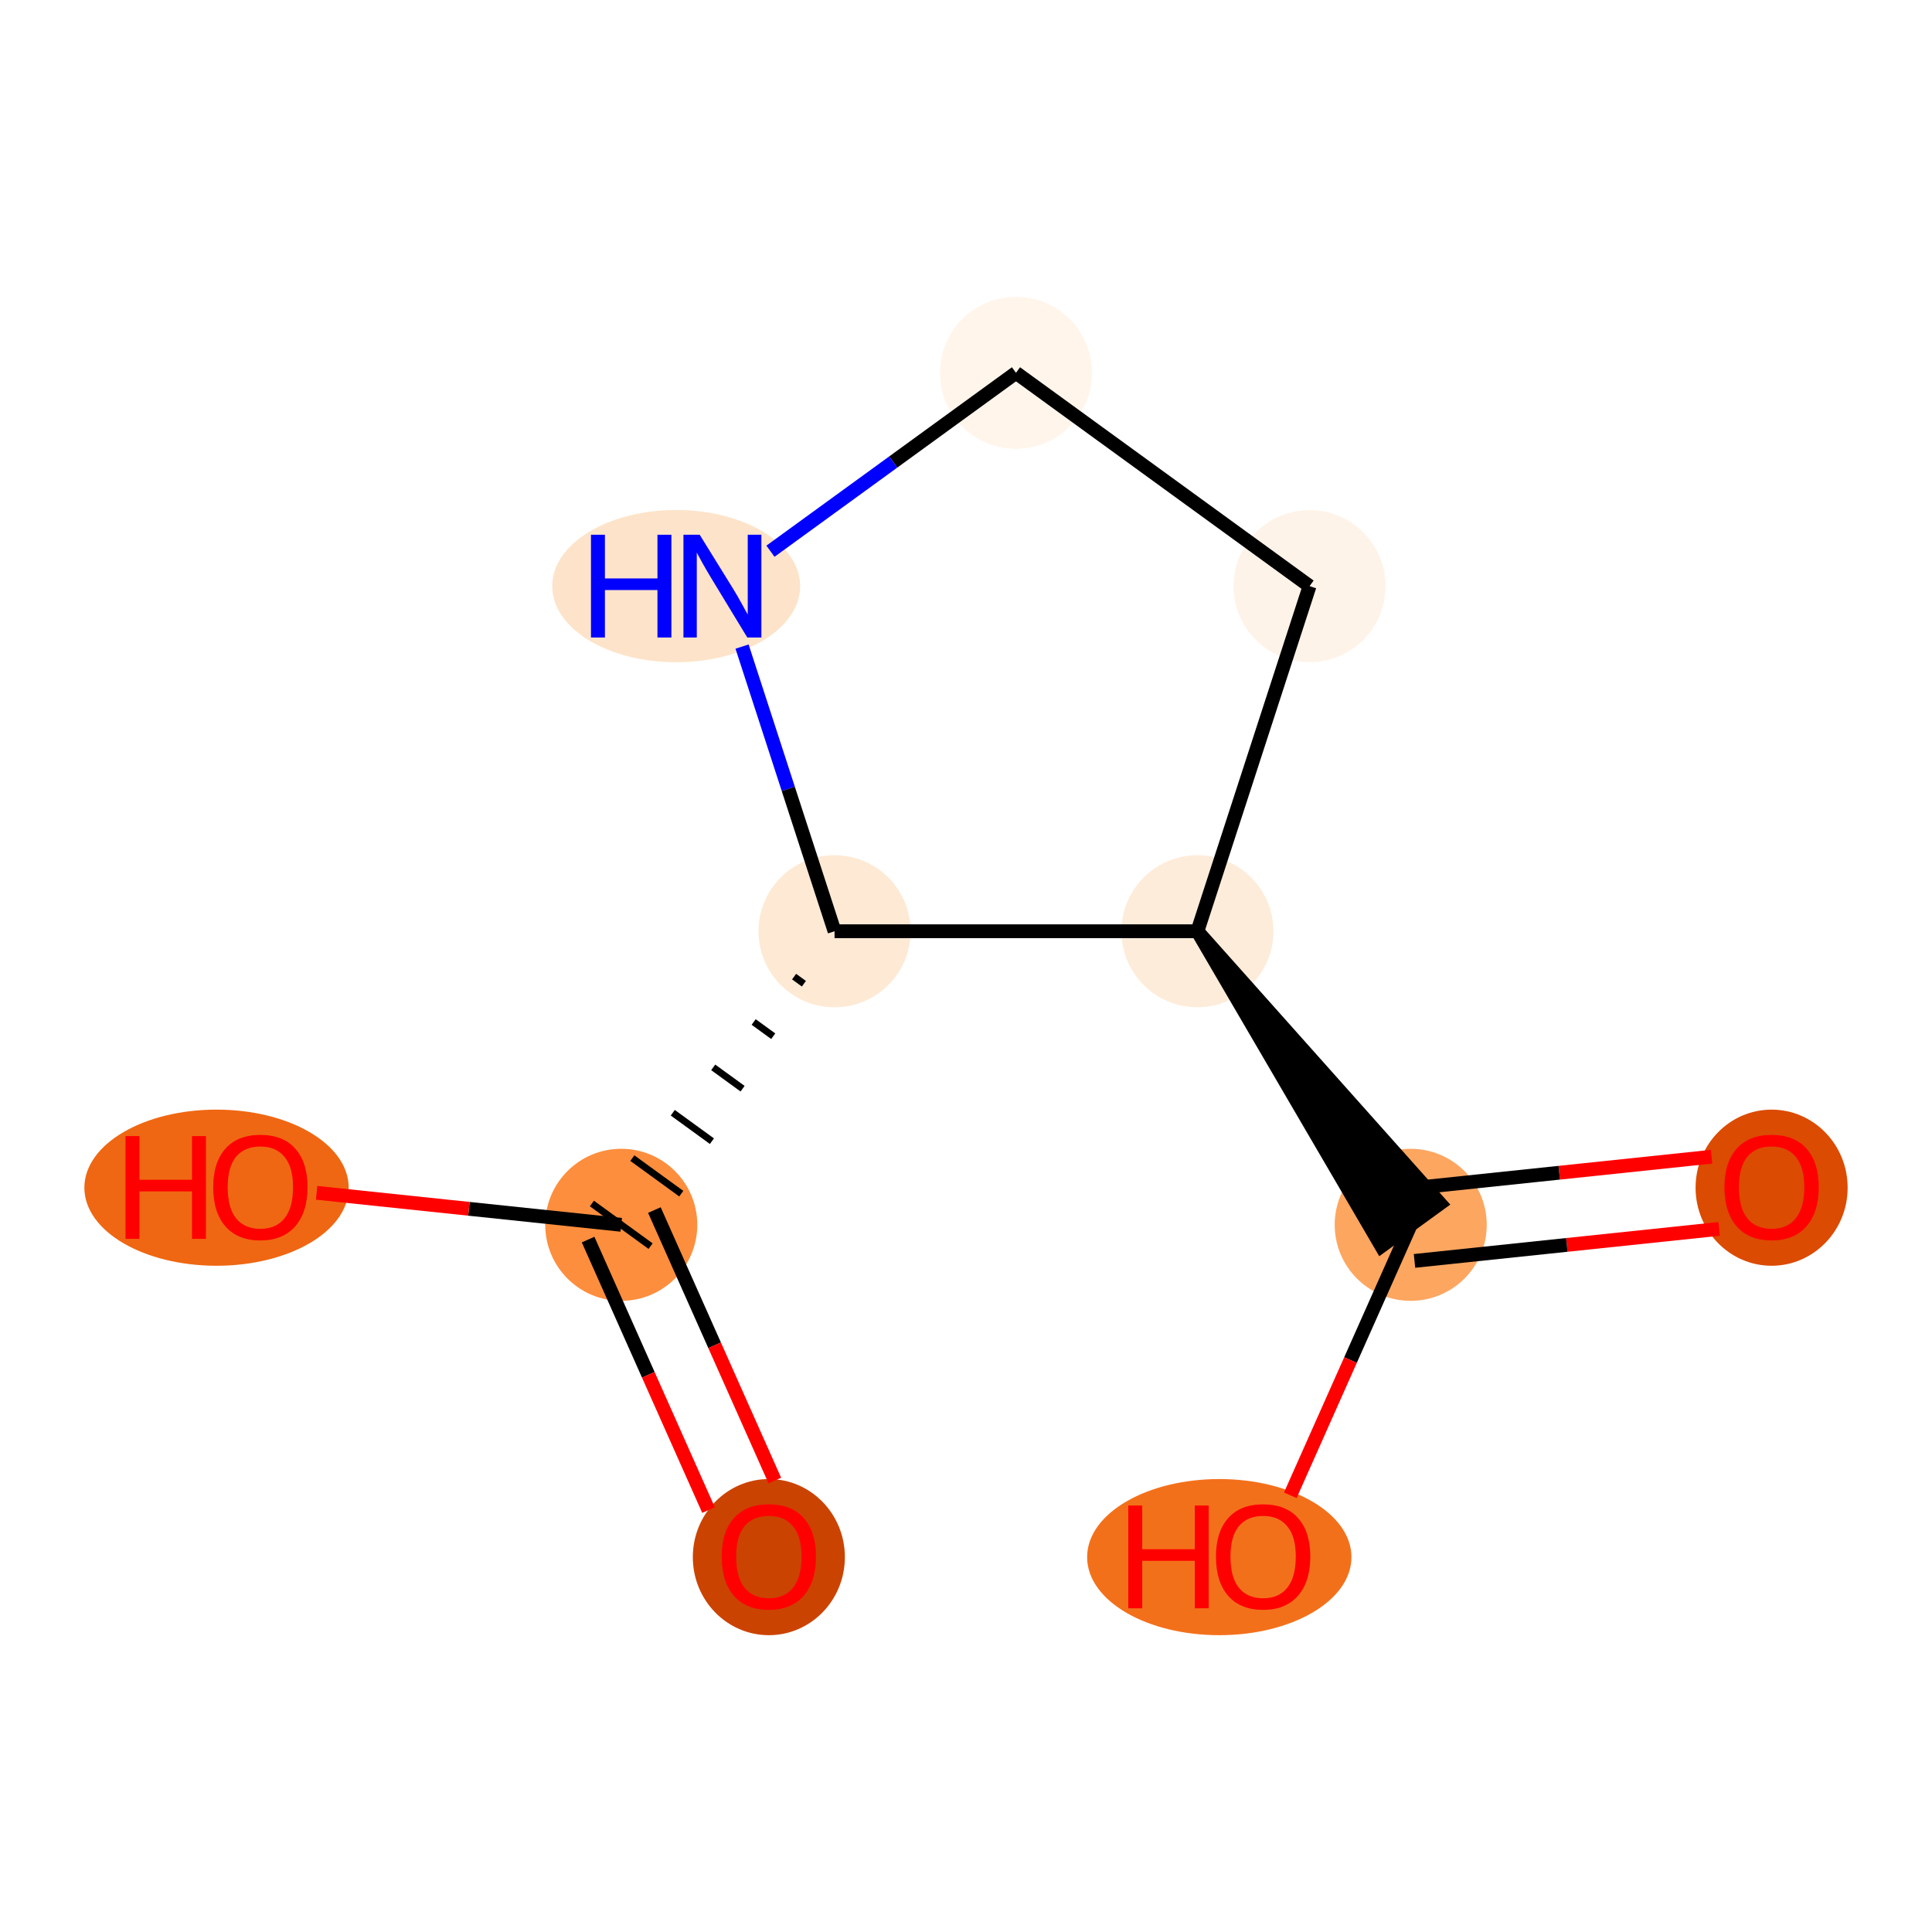 <?xml version='1.0' encoding='iso-8859-1'?>
<svg version='1.1' baseProfile='full'
              xmlns='http://www.w3.org/2000/svg'
                      xmlns:rdkit='http://www.rdkit.org/xml'
                      xmlns:xlink='http://www.w3.org/1999/xlink'
                  xml:space='preserve'
width='280px' height='280px' viewBox='0 0 280 280'>
<!-- END OF HEADER -->
<rect style='opacity:1.0;fill:#FFFFFF;stroke:none' width='280' height='280' x='0' y='0'> </rect>
<ellipse cx='256.755' cy='172.129' rx='10.518' ry='10.814'  style='fill:#DB4B02;fill-rule:evenodd;stroke:#DB4B02;stroke-width:1.0px;stroke-linecap:butt;stroke-linejoin:miter;stroke-opacity:1' />
<ellipse cx='204.452' cy='177.51' rx='10.518' ry='10.518'  style='fill:#FDA660;fill-rule:evenodd;stroke:#FDA660;stroke-width:1.0px;stroke-linecap:butt;stroke-linejoin:miter;stroke-opacity:1' />
<ellipse cx='176.708' cy='225.67' rx='18.653' ry='10.814'  style='fill:#F3701B;fill-rule:evenodd;stroke:#F3701B;stroke-width:1.0px;stroke-linecap:butt;stroke-linejoin:miter;stroke-opacity:1' />
<ellipse cx='173.539' cy='134.963' rx='10.518' ry='10.518'  style='fill:#FEECDA;fill-rule:evenodd;stroke:#FEECDA;stroke-width:1.0px;stroke-linecap:butt;stroke-linejoin:miter;stroke-opacity:1' />
<ellipse cx='189.791' cy='84.946' rx='10.518' ry='10.518'  style='fill:#FEF3E8;fill-rule:evenodd;stroke:#FEF3E8;stroke-width:1.0px;stroke-linecap:butt;stroke-linejoin:miter;stroke-opacity:1' />
<ellipse cx='147.244' cy='54.034' rx='10.518' ry='10.518'  style='fill:#FFF5EB;fill-rule:evenodd;stroke:#FFF5EB;stroke-width:1.0px;stroke-linecap:butt;stroke-linejoin:miter;stroke-opacity:1' />
<ellipse cx='97.997' cy='84.946' rx='17.463' ry='10.531'  style='fill:#FDE3C9;fill-rule:evenodd;stroke:#FDE3C9;stroke-width:1.0px;stroke-linecap:butt;stroke-linejoin:miter;stroke-opacity:1' />
<ellipse cx='120.949' cy='134.963' rx='10.518' ry='10.518'  style='fill:#FEE9D4;fill-rule:evenodd;stroke:#FEE9D4;stroke-width:1.0px;stroke-linecap:butt;stroke-linejoin:miter;stroke-opacity:1' />
<ellipse cx='90.036' cy='177.51' rx='10.518' ry='10.518'  style='fill:#FD8E3E;fill-rule:evenodd;stroke:#FD8E3E;stroke-width:1.0px;stroke-linecap:butt;stroke-linejoin:miter;stroke-opacity:1' />
<ellipse cx='111.427' cy='225.67' rx='10.518' ry='10.814'  style='fill:#CB4301;fill-rule:evenodd;stroke:#CB4301;stroke-width:1.0px;stroke-linecap:butt;stroke-linejoin:miter;stroke-opacity:1' />
<ellipse cx='31.381' cy='172.129' rx='18.653' ry='10.814'  style='fill:#EF6712;fill-rule:evenodd;stroke:#EF6712;stroke-width:1.0px;stroke-linecap:butt;stroke-linejoin:miter;stroke-opacity:1' />
<path class='bond-0 atom-0 atom-1' d='M 248.053,167.639 L 225.978,169.96' style='fill:none;fill-rule:evenodd;stroke:#FF0000;stroke-width:2.0px;stroke-linecap:butt;stroke-linejoin:miter;stroke-opacity:1' />
<path class='bond-0 atom-0 atom-1' d='M 225.978,169.96 L 203.902,172.28' style='fill:none;fill-rule:evenodd;stroke:#000000;stroke-width:2.0px;stroke-linecap:butt;stroke-linejoin:miter;stroke-opacity:1' />
<path class='bond-0 atom-0 atom-1' d='M 249.153,178.1 L 227.077,180.42' style='fill:none;fill-rule:evenodd;stroke:#FF0000;stroke-width:2.0px;stroke-linecap:butt;stroke-linejoin:miter;stroke-opacity:1' />
<path class='bond-0 atom-0 atom-1' d='M 227.077,180.42 L 205.001,182.74' style='fill:none;fill-rule:evenodd;stroke:#000000;stroke-width:2.0px;stroke-linecap:butt;stroke-linejoin:miter;stroke-opacity:1' />
<path class='bond-1 atom-1 atom-2' d='M 204.452,177.51 L 195.726,197.109' style='fill:none;fill-rule:evenodd;stroke:#000000;stroke-width:2.0px;stroke-linecap:butt;stroke-linejoin:miter;stroke-opacity:1' />
<path class='bond-1 atom-1 atom-2' d='M 195.726,197.109 L 186.999,216.709' style='fill:none;fill-rule:evenodd;stroke:#FF0000;stroke-width:2.0px;stroke-linecap:butt;stroke-linejoin:miter;stroke-opacity:1' />
<path class='bond-2 atom-3 atom-1' d='M 173.539,134.963 L 200.197,180.601 L 208.706,174.419 Z' style='fill:#000000;fill-rule:evenodd;fill-opacity:1;stroke:#000000;stroke-width:2.0px;stroke-linecap:butt;stroke-linejoin:miter;stroke-opacity:1;' />
<path class='bond-3 atom-3 atom-4' d='M 173.539,134.963 L 189.791,84.946' style='fill:none;fill-rule:evenodd;stroke:#000000;stroke-width:2.0px;stroke-linecap:butt;stroke-linejoin:miter;stroke-opacity:1' />
<path class='bond-10 atom-7 atom-3' d='M 120.949,134.963 L 173.539,134.963' style='fill:none;fill-rule:evenodd;stroke:#000000;stroke-width:2.0px;stroke-linecap:butt;stroke-linejoin:miter;stroke-opacity:1' />
<path class='bond-4 atom-4 atom-5' d='M 189.791,84.946 L 147.244,54.034' style='fill:none;fill-rule:evenodd;stroke:#000000;stroke-width:2.0px;stroke-linecap:butt;stroke-linejoin:miter;stroke-opacity:1' />
<path class='bond-5 atom-5 atom-6' d='M 147.244,54.034 L 129.452,66.961' style='fill:none;fill-rule:evenodd;stroke:#000000;stroke-width:2.0px;stroke-linecap:butt;stroke-linejoin:miter;stroke-opacity:1' />
<path class='bond-5 atom-5 atom-6' d='M 129.452,66.961 L 111.66,79.887' style='fill:none;fill-rule:evenodd;stroke:#0000FF;stroke-width:2.0px;stroke-linecap:butt;stroke-linejoin:miter;stroke-opacity:1' />
<path class='bond-6 atom-6 atom-7' d='M 107.544,93.708 L 114.246,114.336' style='fill:none;fill-rule:evenodd;stroke:#0000FF;stroke-width:2.0px;stroke-linecap:butt;stroke-linejoin:miter;stroke-opacity:1' />
<path class='bond-6 atom-6 atom-7' d='M 114.246,114.336 L 120.949,134.963' style='fill:none;fill-rule:evenodd;stroke:#000000;stroke-width:2.0px;stroke-linecap:butt;stroke-linejoin:miter;stroke-opacity:1' />
<path class='bond-7 atom-7 atom-8' d='M 115.087,141.539 L 116.506,142.57' style='fill:none;fill-rule:evenodd;stroke:#000000;stroke-width:1.0px;stroke-linecap:butt;stroke-linejoin:miter;stroke-opacity:1' />
<path class='bond-7 atom-7 atom-8' d='M 109.226,148.115 L 112.063,150.176' style='fill:none;fill-rule:evenodd;stroke:#000000;stroke-width:1.0px;stroke-linecap:butt;stroke-linejoin:miter;stroke-opacity:1' />
<path class='bond-7 atom-7 atom-8' d='M 103.365,154.691 L 107.62,157.782' style='fill:none;fill-rule:evenodd;stroke:#000000;stroke-width:1.0px;stroke-linecap:butt;stroke-linejoin:miter;stroke-opacity:1' />
<path class='bond-7 atom-7 atom-8' d='M 97.504,161.267 L 103.177,165.389' style='fill:none;fill-rule:evenodd;stroke:#000000;stroke-width:1.0px;stroke-linecap:butt;stroke-linejoin:miter;stroke-opacity:1' />
<path class='bond-7 atom-7 atom-8' d='M 91.643,167.843 L 98.734,172.995' style='fill:none;fill-rule:evenodd;stroke:#000000;stroke-width:1.0px;stroke-linecap:butt;stroke-linejoin:miter;stroke-opacity:1' />
<path class='bond-7 atom-7 atom-8' d='M 85.782,174.419 L 94.291,180.601' style='fill:none;fill-rule:evenodd;stroke:#000000;stroke-width:1.0px;stroke-linecap:butt;stroke-linejoin:miter;stroke-opacity:1' />
<path class='bond-8 atom-8 atom-9' d='M 85.232,179.649 L 93.958,199.248' style='fill:none;fill-rule:evenodd;stroke:#000000;stroke-width:2.0px;stroke-linecap:butt;stroke-linejoin:miter;stroke-opacity:1' />
<path class='bond-8 atom-8 atom-9' d='M 93.958,199.248 L 102.684,218.848' style='fill:none;fill-rule:evenodd;stroke:#FF0000;stroke-width:2.0px;stroke-linecap:butt;stroke-linejoin:miter;stroke-opacity:1' />
<path class='bond-8 atom-8 atom-9' d='M 94.841,175.371 L 103.567,194.97' style='fill:none;fill-rule:evenodd;stroke:#000000;stroke-width:2.0px;stroke-linecap:butt;stroke-linejoin:miter;stroke-opacity:1' />
<path class='bond-8 atom-8 atom-9' d='M 103.567,194.97 L 112.293,214.57' style='fill:none;fill-rule:evenodd;stroke:#FF0000;stroke-width:2.0px;stroke-linecap:butt;stroke-linejoin:miter;stroke-opacity:1' />
<path class='bond-9 atom-8 atom-10' d='M 90.036,177.51 L 67.961,175.19' style='fill:none;fill-rule:evenodd;stroke:#000000;stroke-width:2.0px;stroke-linecap:butt;stroke-linejoin:miter;stroke-opacity:1' />
<path class='bond-9 atom-8 atom-10' d='M 67.961,175.19 L 45.885,172.87' style='fill:none;fill-rule:evenodd;stroke:#FF0000;stroke-width:2.0px;stroke-linecap:butt;stroke-linejoin:miter;stroke-opacity:1' />
<path  class='atom-0' d='M 249.918 172.055
Q 249.918 168.479, 251.685 166.48
Q 253.452 164.482, 256.755 164.482
Q 260.057 164.482, 261.824 166.48
Q 263.591 168.479, 263.591 172.055
Q 263.591 175.673, 261.803 177.735
Q 260.015 179.775, 256.755 179.775
Q 253.473 179.775, 251.685 177.735
Q 249.918 175.694, 249.918 172.055
M 256.755 178.092
Q 259.026 178.092, 260.247 176.578
Q 261.488 175.042, 261.488 172.055
Q 261.488 169.131, 260.247 167.658
Q 259.026 166.165, 256.755 166.165
Q 254.483 166.165, 253.241 167.637
Q 252.021 169.11, 252.021 172.055
Q 252.021 175.063, 253.241 176.578
Q 254.483 178.092, 256.755 178.092
' fill='#FF0000'/>
<path  class='atom-2' d='M 163.518 218.192
L 165.538 218.192
L 165.538 224.524
L 173.153 224.524
L 173.153 218.192
L 175.172 218.192
L 175.172 233.085
L 173.153 233.085
L 173.153 226.207
L 165.538 226.207
L 165.538 233.085
L 163.518 233.085
L 163.518 218.192
' fill='#FF0000'/>
<path  class='atom-2' d='M 176.224 225.596
Q 176.224 222.02, 177.991 220.022
Q 179.758 218.023, 183.061 218.023
Q 186.364 218.023, 188.131 220.022
Q 189.898 222.02, 189.898 225.596
Q 189.898 229.215, 188.11 231.276
Q 186.322 233.317, 183.061 233.317
Q 179.779 233.317, 177.991 231.276
Q 176.224 229.236, 176.224 225.596
M 183.061 231.634
Q 185.333 231.634, 186.553 230.119
Q 187.794 228.584, 187.794 225.596
Q 187.794 222.672, 186.553 221.2
Q 185.333 219.706, 183.061 219.706
Q 180.789 219.706, 179.548 221.179
Q 178.328 222.651, 178.328 225.596
Q 178.328 228.605, 179.548 230.119
Q 180.789 231.634, 183.061 231.634
' fill='#FF0000'/>
<path  class='atom-6' d='M 85.649 77.499
L 87.668 77.499
L 87.668 83.831
L 95.283 83.831
L 95.283 77.499
L 97.303 77.499
L 97.303 92.393
L 95.283 92.393
L 95.283 85.514
L 87.668 85.514
L 87.668 92.393
L 85.649 92.393
L 85.649 77.499
' fill='#0000FF'/>
<path  class='atom-6' d='M 101.405 77.499
L 106.285 85.388
Q 106.769 86.166, 107.547 87.576
Q 108.326 88.985, 108.368 89.069
L 108.368 77.499
L 110.345 77.499
L 110.345 92.393
L 108.305 92.393
L 103.067 83.768
Q 102.457 82.758, 101.805 81.601
Q 101.173 80.444, 100.984 80.087
L 100.984 92.393
L 99.049 92.393
L 99.049 77.499
L 101.405 77.499
' fill='#0000FF'/>
<path  class='atom-9' d='M 104.59 225.596
Q 104.59 222.02, 106.357 220.022
Q 108.124 218.023, 111.427 218.023
Q 114.73 218.023, 116.497 220.022
Q 118.264 222.02, 118.264 225.596
Q 118.264 229.215, 116.476 231.276
Q 114.688 233.317, 111.427 233.317
Q 108.145 233.317, 106.357 231.276
Q 104.59 229.236, 104.59 225.596
M 111.427 231.634
Q 113.699 231.634, 114.919 230.119
Q 116.16 228.584, 116.16 225.596
Q 116.16 222.672, 114.919 221.2
Q 113.699 219.706, 111.427 219.706
Q 109.155 219.706, 107.914 221.179
Q 106.694 222.651, 106.694 225.596
Q 106.694 228.605, 107.914 230.119
Q 109.155 231.634, 111.427 231.634
' fill='#FF0000'/>
<path  class='atom-10' d='M 18.191 164.65
L 20.21 164.65
L 20.21 170.982
L 27.825 170.982
L 27.825 164.65
L 29.845 164.65
L 29.845 179.544
L 27.825 179.544
L 27.825 172.665
L 20.21 172.665
L 20.21 179.544
L 18.191 179.544
L 18.191 164.65
' fill='#FF0000'/>
<path  class='atom-10' d='M 30.897 172.055
Q 30.897 168.479, 32.664 166.48
Q 34.431 164.482, 37.733 164.482
Q 41.036 164.482, 42.803 166.48
Q 44.57 168.479, 44.57 172.055
Q 44.57 175.673, 42.782 177.735
Q 40.994 179.775, 37.733 179.775
Q 34.452 179.775, 32.664 177.735
Q 30.897 175.694, 30.897 172.055
M 37.733 178.092
Q 40.005 178.092, 41.225 176.578
Q 42.467 175.042, 42.467 172.055
Q 42.467 169.131, 41.225 167.658
Q 40.005 166.165, 37.733 166.165
Q 35.462 166.165, 34.22 167.637
Q 33 169.11, 33 172.055
Q 33 175.063, 34.22 176.578
Q 35.462 178.092, 37.733 178.092
' fill='#FF0000'/>
</svg>
